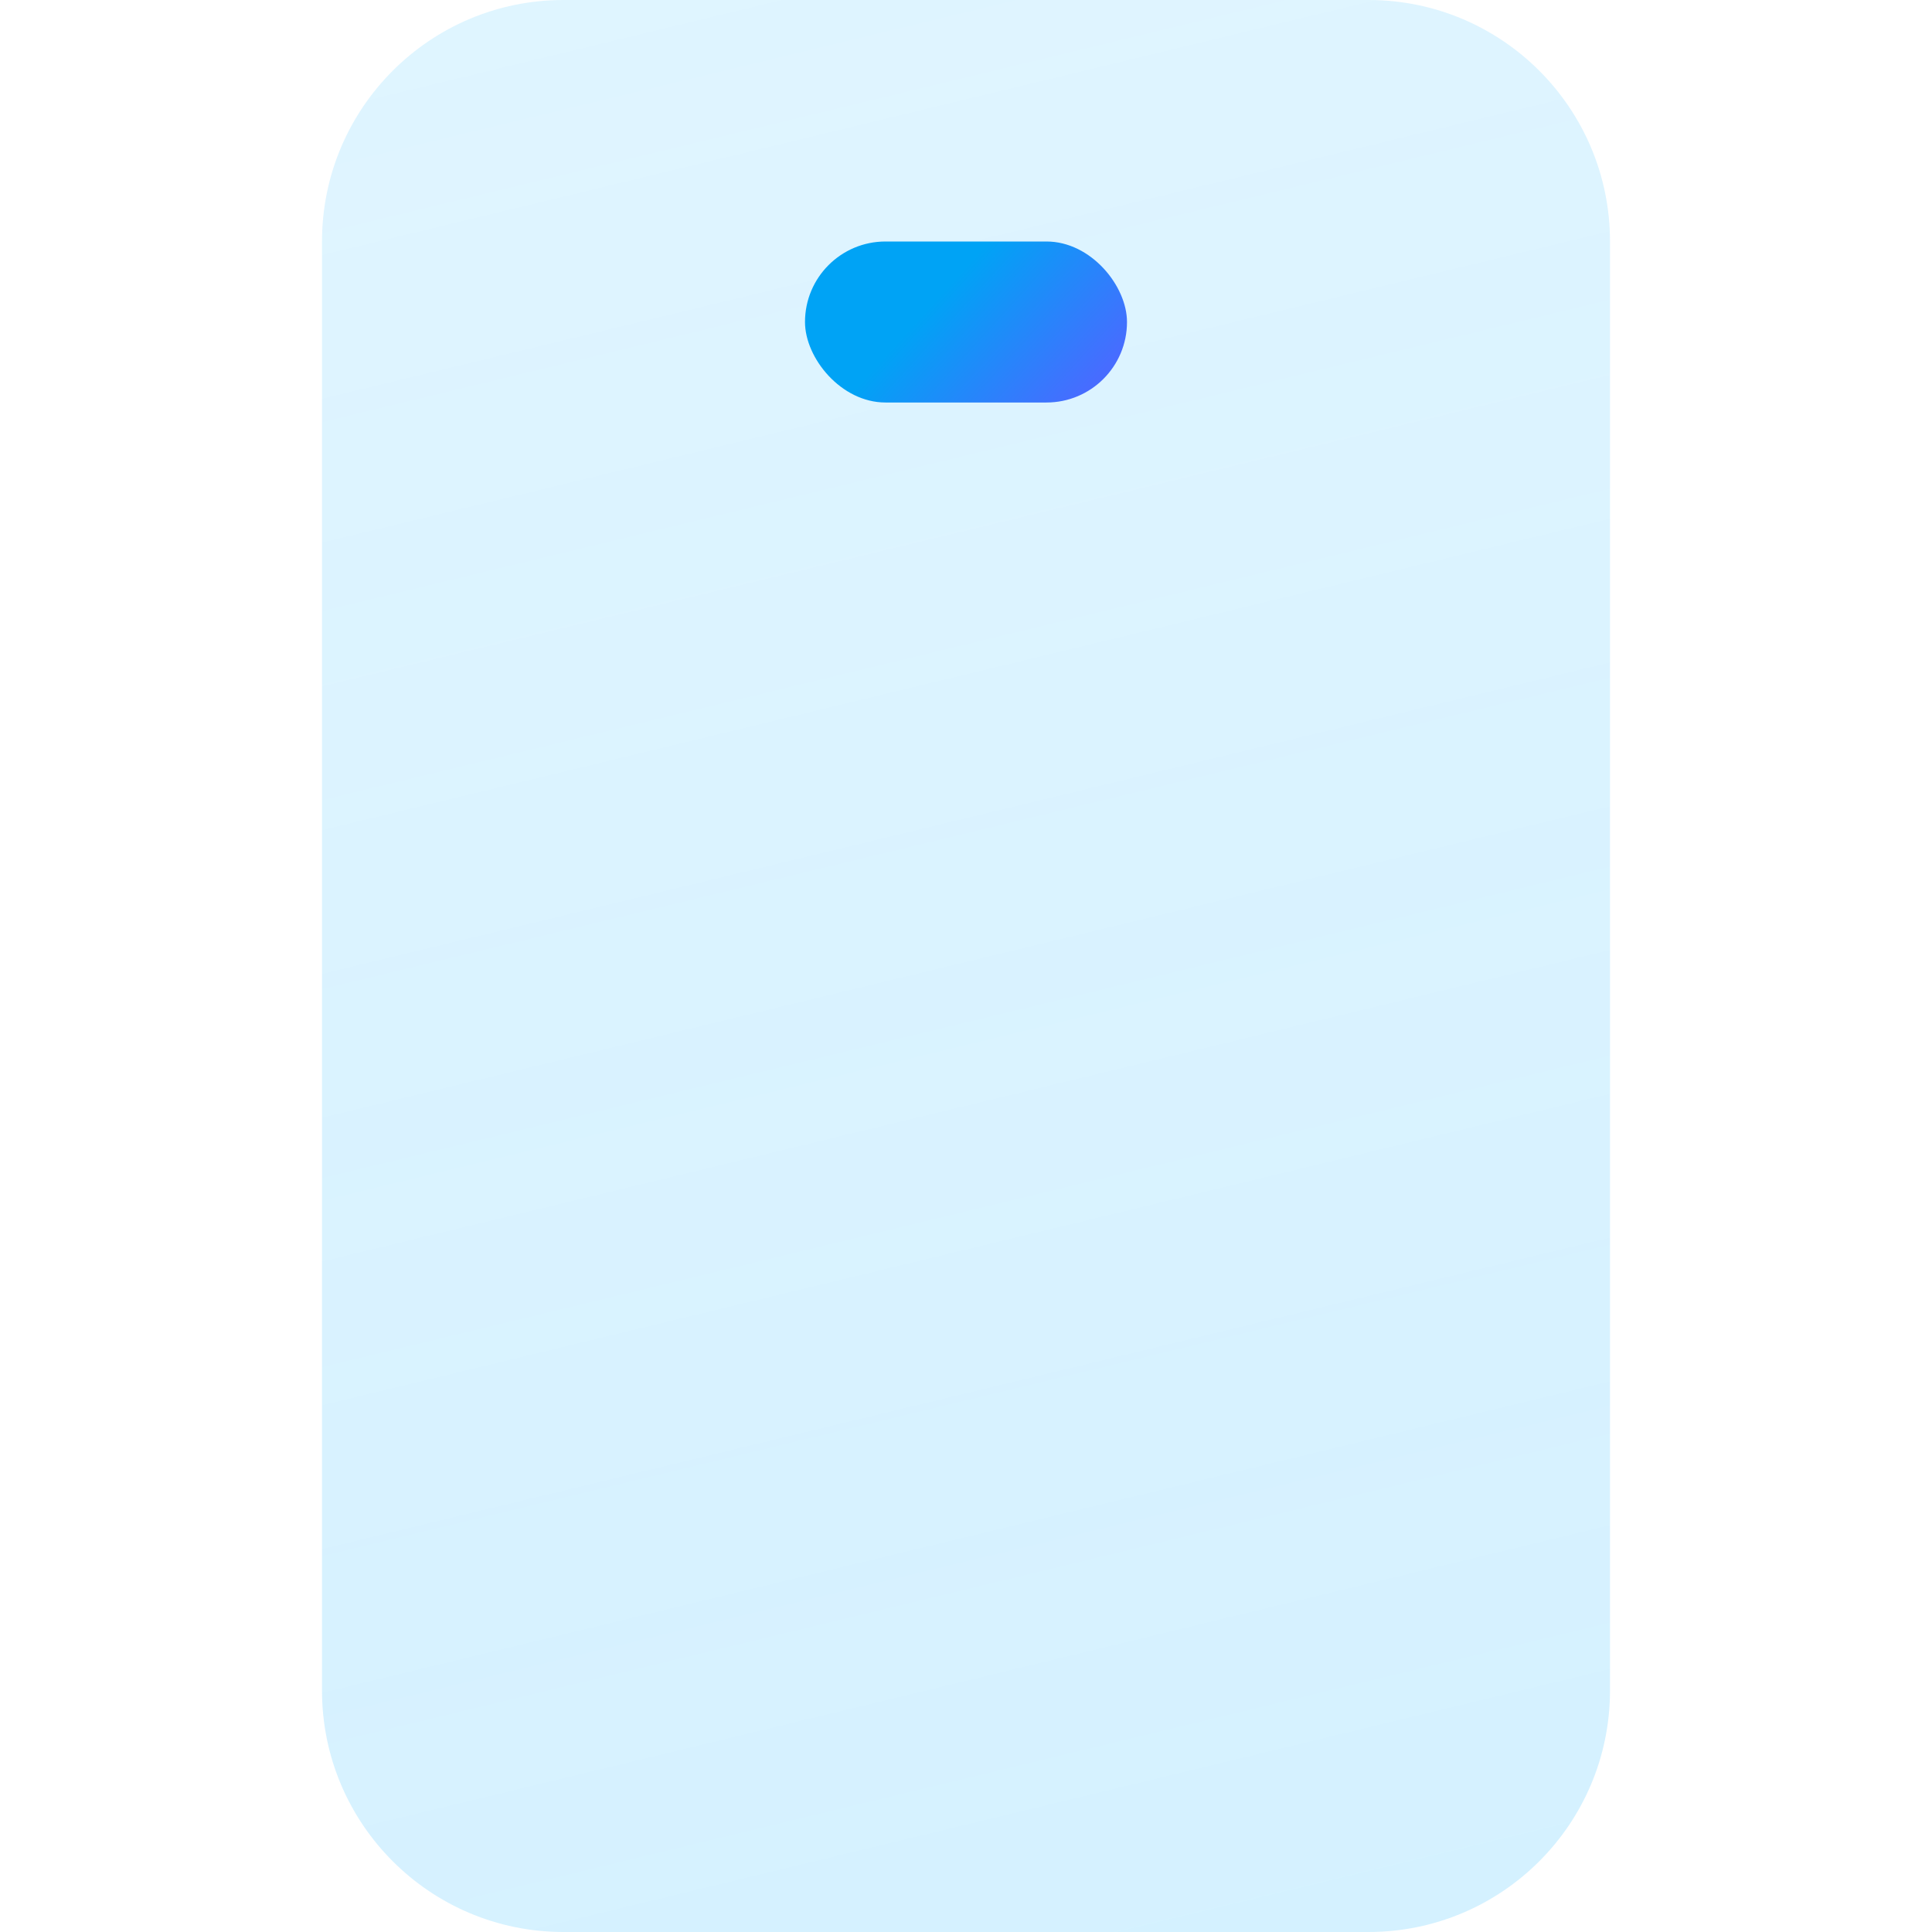 <svg xmlns="http://www.w3.org/2000/svg" width="24" height="24" viewBox="0 0 24 24"><defs><linearGradient id="a" x1="39.601%" x2="63.256%" y1="-27.499%" y2="119.243%"><stop offset="0%" stop-color="#47C2FF" stop-opacity=".16"/><stop offset="100%" stop-color="#47C2FF" stop-opacity=".24"/></linearGradient><linearGradient id="b" x1="40.009%" x2="100%" y1="37.5%" y2="64.634%"><stop offset="0%" stop-color="#00A3F5"/><stop offset="100%" stop-color="#476CFF"/></linearGradient></defs><g fill="none" fill-rule="evenodd"><path fill="url(#a)" d="M20,3 L20,21 C20,22.657 18.657,24 17,24 L7,24 C5.343,24 4,22.657 4,21 L4,3 C4,1.343 5.343,3.04359188e-16 7,0 L17,0 C18.657,-3.04359188e-16 20,1.343 20,3 Z"/><rect width="4" height="2" x="10" y="3" fill="url(#b)" rx="1"/></g></svg>